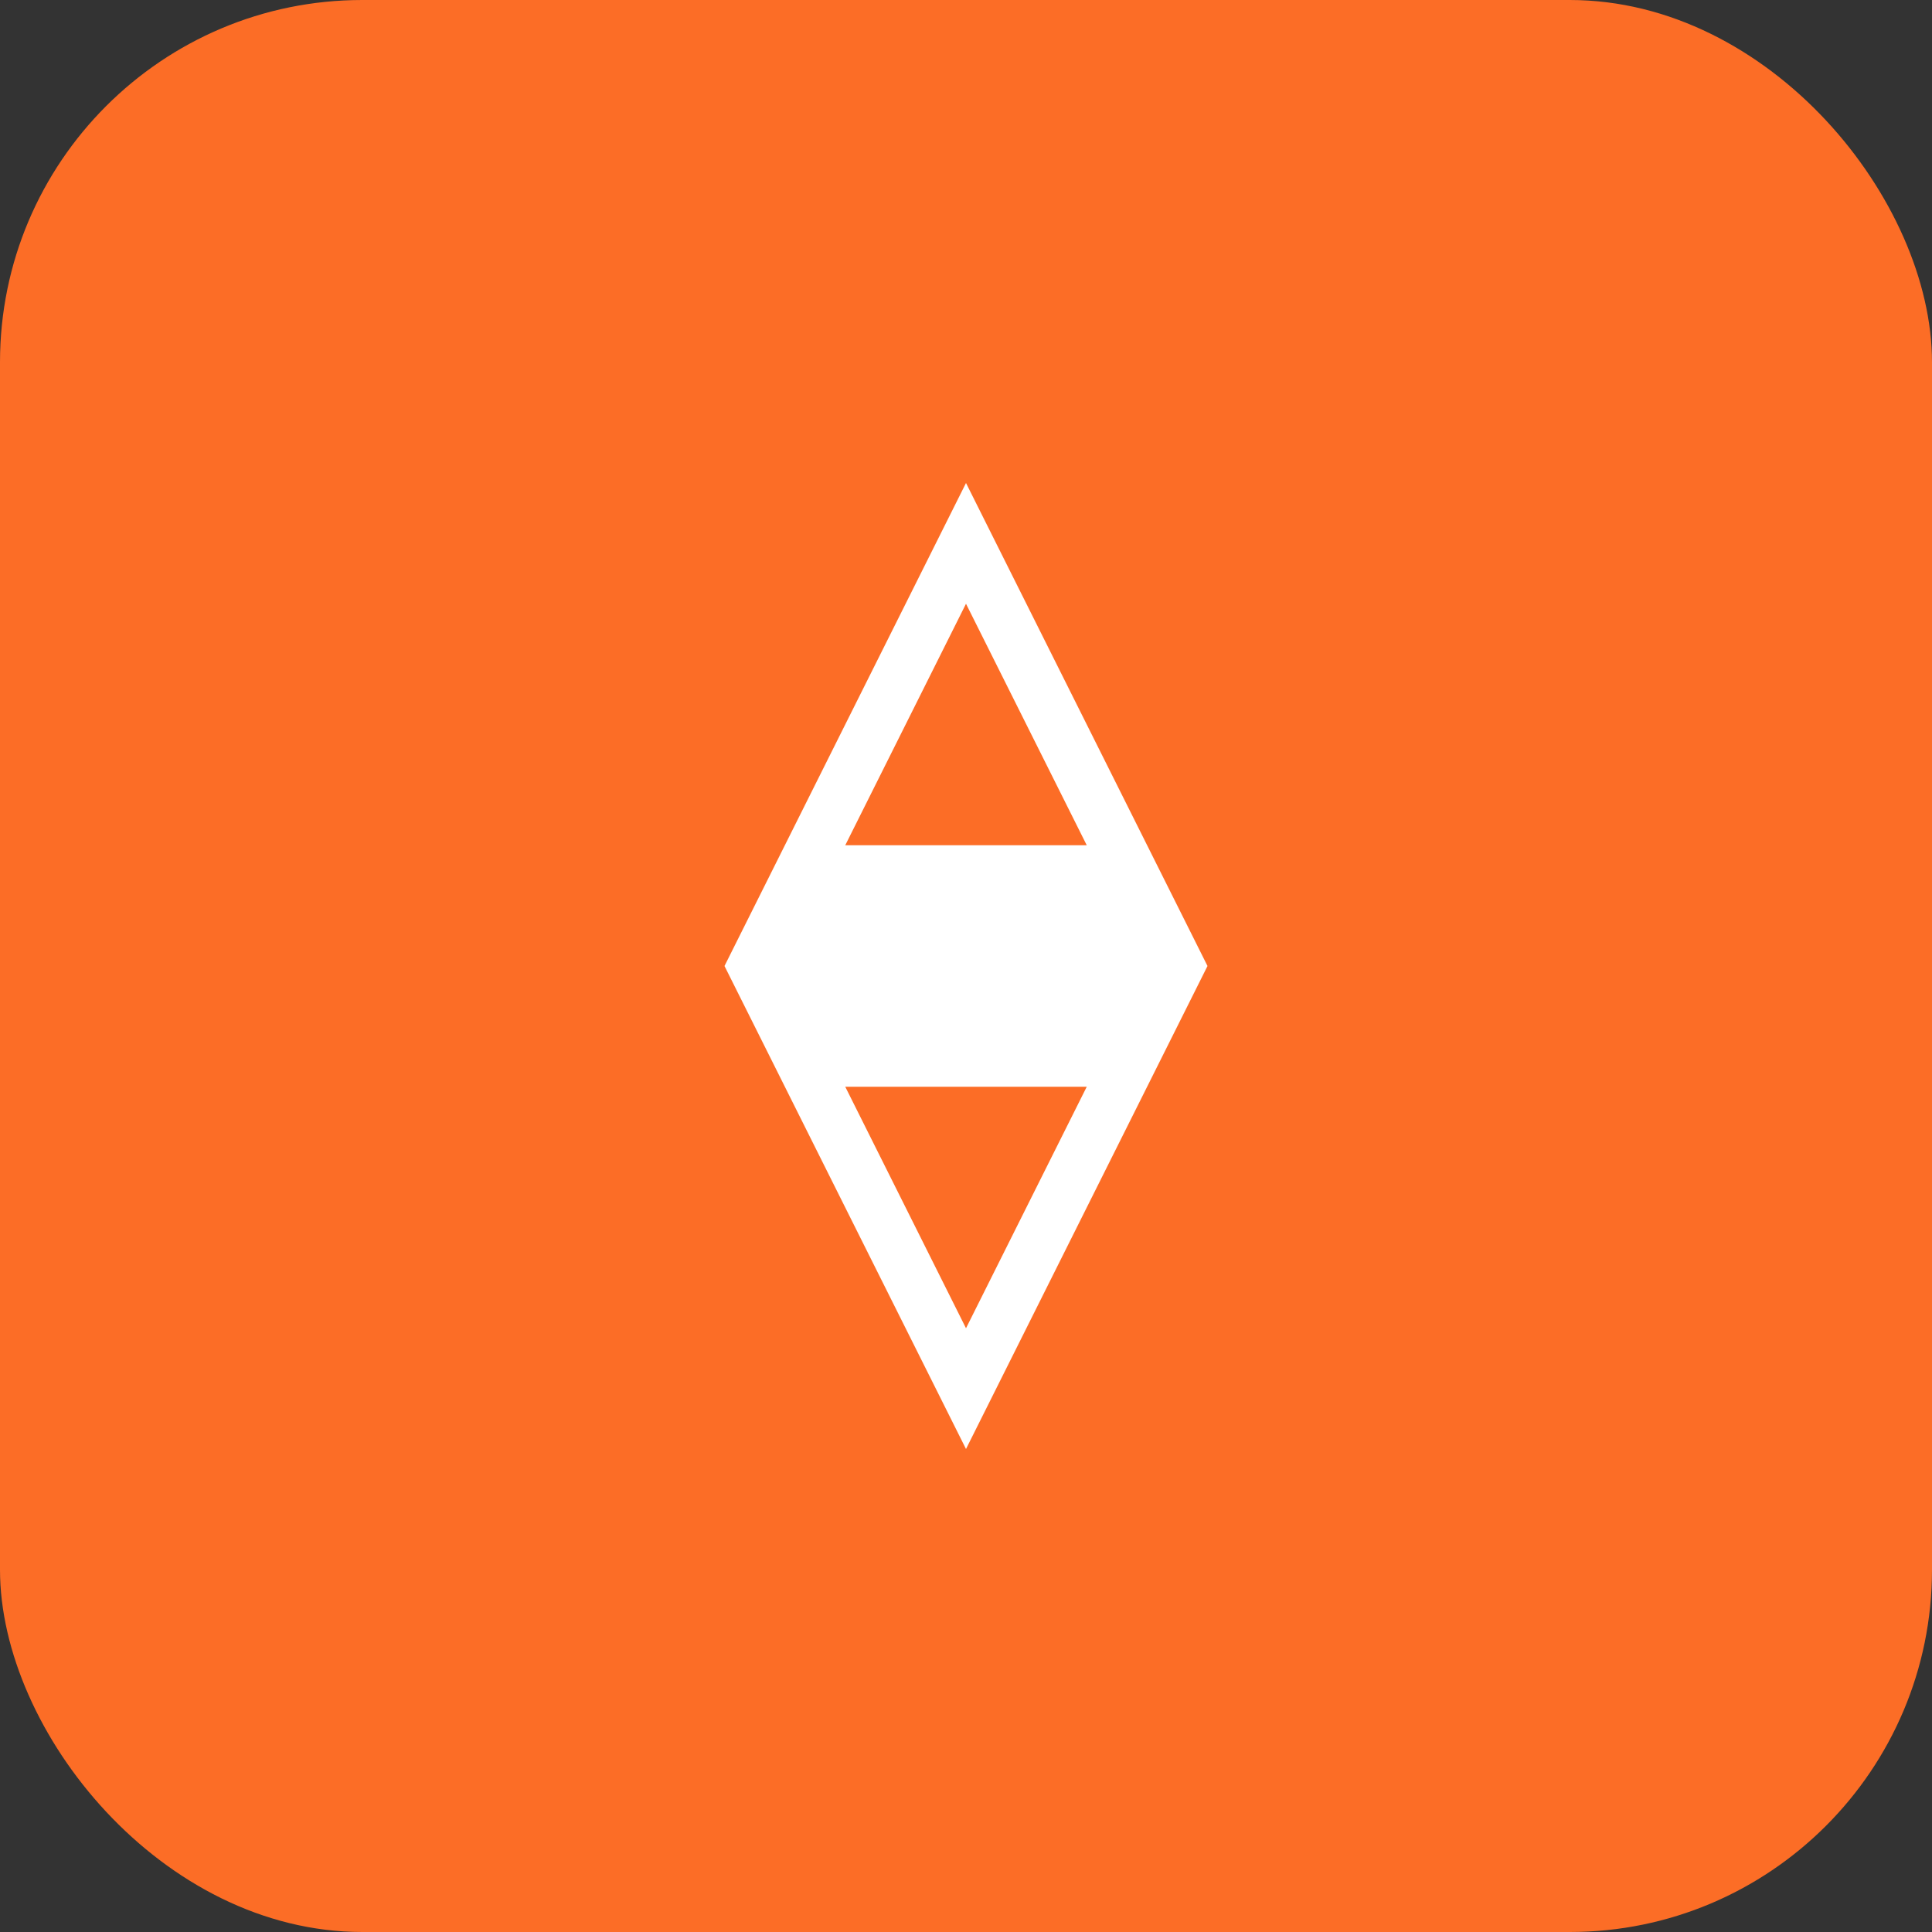 <?xml version="1.0" encoding="UTF-8"?>
<svg width="64px" height="64px" viewBox="0 0 64 64" version="1.1" xmlns="http://www.w3.org/2000/svg">
    <rect x="0" y="0" width="64" height="64" fill="#333333" stroke="none"/>
    <g stroke="none" stroke-width="1" fill="none" fill-rule="evenodd">
        <rect fill="#FC6D26" x="0" y="0" width="64" height="64" rx="12"/>
        <path d="M32,16 L40,32 L32,48 L24,32 L32,16 Z M32,20 L28,28 L36,28 L32,20 Z M32,44 L36,36 L28,36 L32,44 Z" fill="#FFFFFF"/>
    </g>
</svg>
